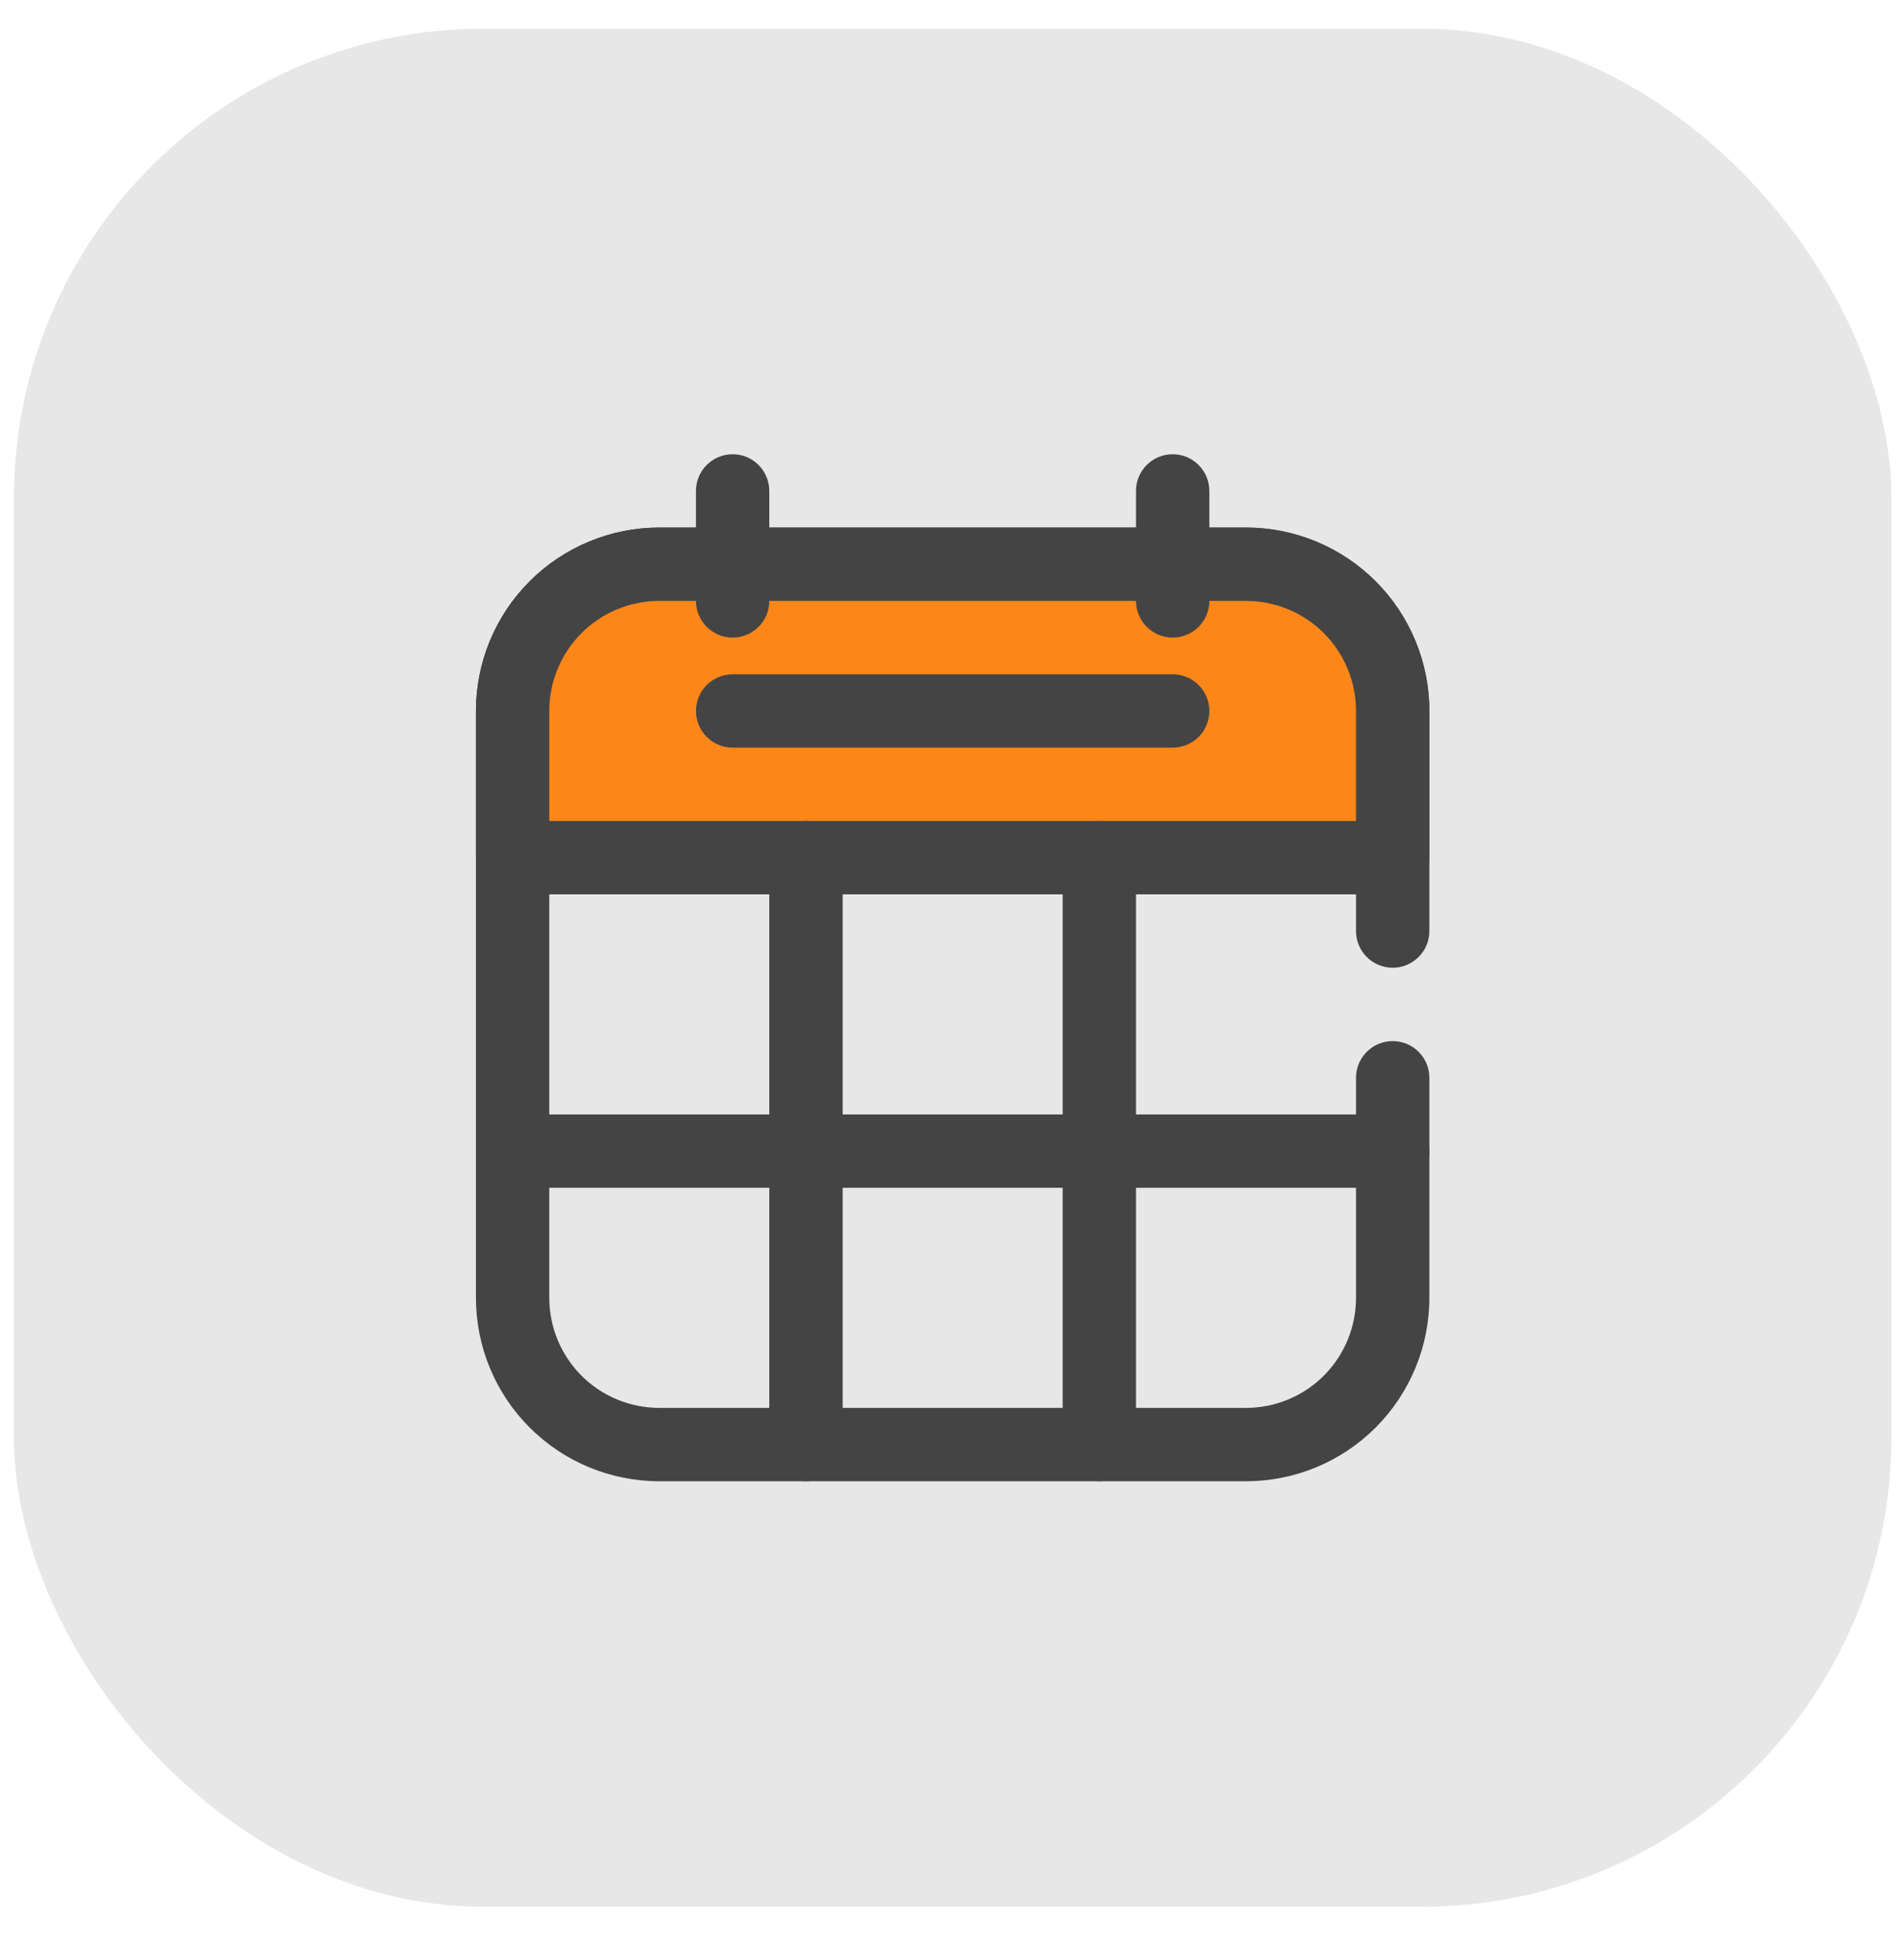 <svg width="57" height="58" viewBox="0 0 57 58" fill="none" xmlns="http://www.w3.org/2000/svg">
<rect opacity="0.5" x="0.416" y="0.86" width="56.208" height="56.208" rx="14.052" fill="#444444" fill-opacity="0.25"/>
<path fill-rule="evenodd" clip-rule="evenodd" d="M42.791 27.866V21.279C42.791 19.823 42.212 18.427 41.183 17.398C40.154 16.369 38.758 15.79 37.302 15.79C32.429 15.79 24.61 15.79 19.737 15.79C18.281 15.79 16.885 16.369 15.856 17.398C14.826 18.427 14.248 19.823 14.248 21.279C14.248 26.152 14.248 33.971 14.248 38.844C14.248 40.3 14.826 41.696 15.856 42.725C16.885 43.755 18.281 44.333 19.737 44.333C24.61 44.333 32.429 44.333 37.302 44.333C38.758 44.333 40.154 43.755 41.183 42.725C42.212 41.696 42.791 40.3 42.791 38.844C42.791 38.493 42.791 32.637 42.791 32.257C42.791 31.651 42.299 31.159 41.693 31.159C41.087 31.159 40.595 31.651 40.595 32.257V38.844C40.595 39.717 40.248 40.555 39.631 41.173C39.013 41.791 38.175 42.137 37.302 42.137C32.429 42.137 24.61 42.137 19.737 42.137C18.864 42.137 18.026 41.791 17.408 41.173C16.791 40.555 16.444 39.717 16.444 38.844C16.444 33.971 16.444 26.152 16.444 21.279C16.444 20.406 16.791 19.568 17.408 18.95C18.026 18.332 18.864 17.986 19.737 17.986C24.61 17.986 32.429 17.986 37.302 17.986C38.175 17.986 39.013 18.332 39.631 18.95C40.248 19.568 40.595 20.406 40.595 21.279C40.595 24.86 40.595 23.442 40.595 27.866C40.595 28.472 41.087 28.964 41.693 28.964C42.299 28.964 42.791 28.472 42.791 27.866Z" fill="#444444"/>
<path fill-rule="evenodd" clip-rule="evenodd" d="M41.693 21.278C41.693 20.114 41.23 18.997 40.407 18.173C39.584 17.35 38.467 16.887 37.302 16.887C32.429 16.887 24.61 16.887 19.737 16.887C18.572 16.887 17.455 17.35 16.632 18.173C15.809 18.997 15.346 20.114 15.346 21.278C15.346 23.474 15.346 25.669 15.346 25.669H41.693V21.278Z" fill="#FC8718"/>
<path fill-rule="evenodd" clip-rule="evenodd" d="M42.791 21.278C42.791 19.823 42.212 18.426 41.183 17.397C40.154 16.368 38.758 15.789 37.302 15.789C32.429 15.789 24.61 15.789 19.737 15.789C18.281 15.789 16.885 16.368 15.856 17.397C14.826 18.426 14.248 19.823 14.248 21.278C14.248 23.474 14.248 25.669 14.248 25.669C14.248 26.276 14.739 26.767 15.346 26.767H41.693C42.3 26.767 42.791 26.276 42.791 25.669V21.278ZM40.595 24.572V21.278C40.595 20.405 40.248 19.567 39.631 18.95C39.013 18.332 38.175 17.985 37.302 17.985C32.429 17.985 24.61 17.985 19.737 17.985C18.864 17.985 18.026 18.332 17.408 18.95C16.791 19.567 16.444 20.405 16.444 21.278V24.572H40.595Z" fill="#444444"/>
<path fill-rule="evenodd" clip-rule="evenodd" d="M21.933 22.377H35.107C35.713 22.377 36.205 21.885 36.205 21.279C36.205 20.673 35.713 20.181 35.107 20.181H21.933C21.327 20.181 20.835 20.673 20.835 21.279C20.835 21.885 21.327 22.377 21.933 22.377Z" fill="#444444"/>
<path fill-rule="evenodd" clip-rule="evenodd" d="M23.03 25.67V43.235C23.03 43.841 23.522 44.333 24.128 44.333C24.734 44.333 25.226 43.841 25.226 43.235V25.67C25.226 25.064 24.734 24.572 24.128 24.572C23.522 24.572 23.03 25.064 23.03 25.67Z" fill="#444444"/>
<path fill-rule="evenodd" clip-rule="evenodd" d="M31.813 25.67V43.235C31.813 43.841 32.305 44.333 32.911 44.333C33.517 44.333 34.008 43.841 34.008 43.235V25.67C34.008 25.064 33.517 24.572 32.911 24.572C32.305 24.572 31.813 25.064 31.813 25.67Z" fill="#444444"/>
<path fill-rule="evenodd" clip-rule="evenodd" d="M41.693 33.355H15.346C14.74 33.355 14.248 33.847 14.248 34.453C14.248 35.059 14.74 35.55 15.346 35.55H41.693C42.299 35.55 42.791 35.059 42.791 34.453C42.791 33.847 42.299 33.355 41.693 33.355Z" fill="#444444"/>
<path fill-rule="evenodd" clip-rule="evenodd" d="M23.03 17.986V14.692C23.03 14.086 22.539 13.595 21.933 13.595C21.327 13.595 20.835 14.086 20.835 14.692V17.986C20.835 18.591 21.327 19.083 21.933 19.083C22.539 19.083 23.03 18.591 23.03 17.986Z" fill="#444444"/>
<path fill-rule="evenodd" clip-rule="evenodd" d="M36.204 17.986V14.692C36.204 14.086 35.712 13.595 35.106 13.595C34.5 13.595 34.008 14.086 34.008 14.692V17.986C34.008 18.591 34.5 19.083 35.106 19.083C35.712 19.083 36.204 18.591 36.204 17.986Z" fill="#444444"/>
</svg>

